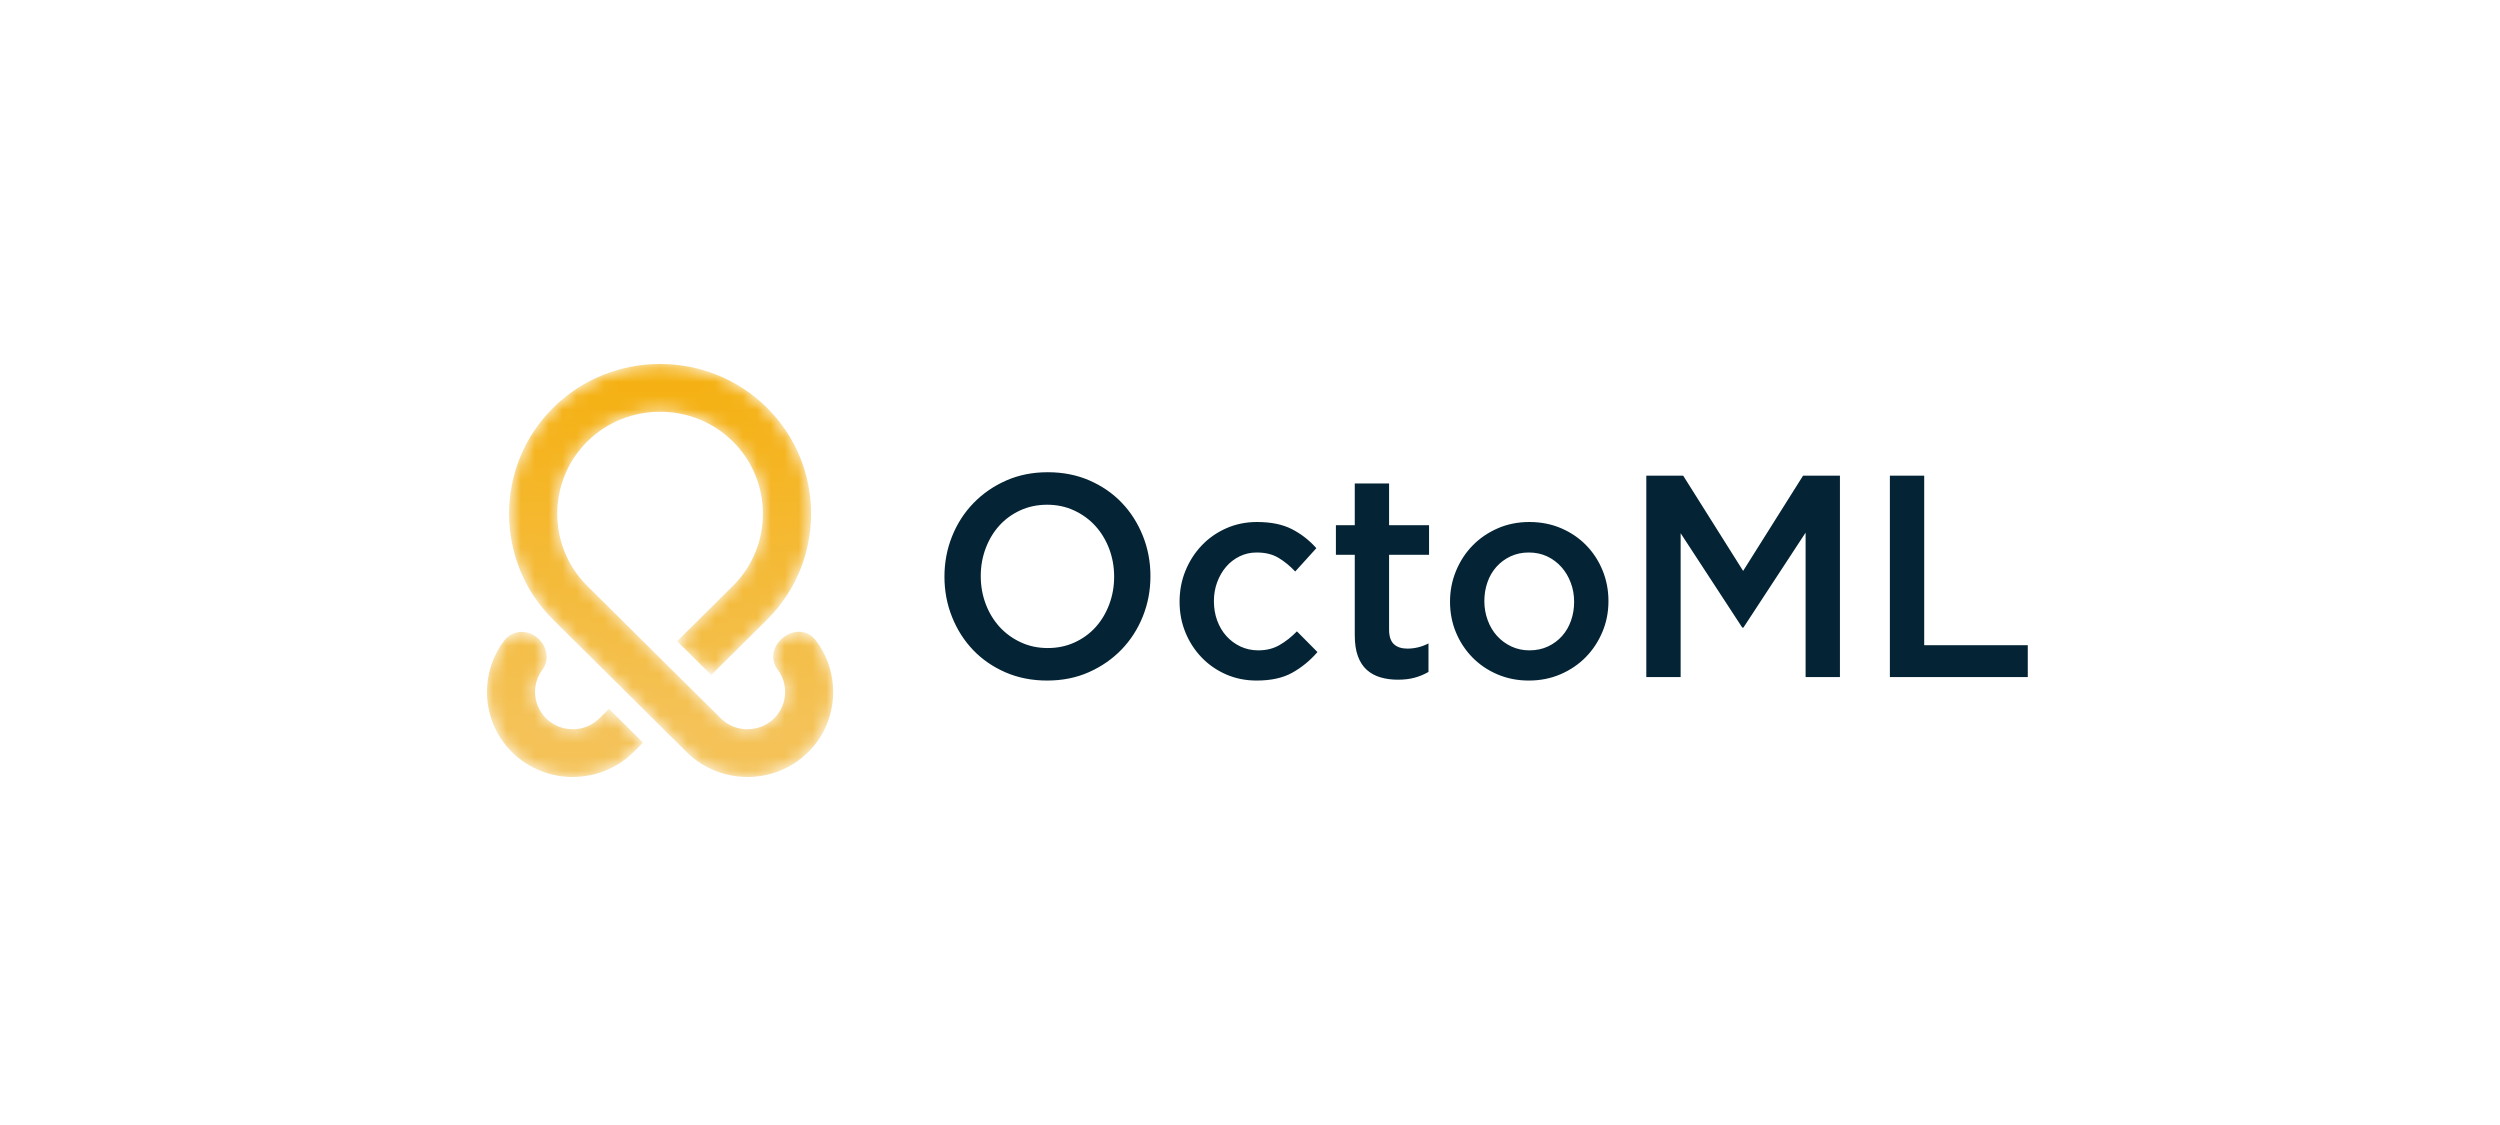 <svg width="180" height="81" viewBox="0 0 180 81" fill="none" xmlns="http://www.w3.org/2000/svg">
<path fill-rule="evenodd" clip-rule="evenodd" d="M82.832 41.479C82.832 40.457 82.65 39.49 82.285 38.579C81.92 37.667 81.414 36.873 80.765 36.196C80.117 35.519 79.34 34.984 78.435 34.59C77.53 34.197 76.531 34 75.436 34C74.342 34 73.343 34.2 72.437 34.601C71.532 35.001 70.749 35.544 70.087 36.227C69.425 36.911 68.912 37.709 68.547 38.62C68.182 39.532 68 40.499 68 41.521C68 42.543 68.182 43.51 68.547 44.421C68.912 45.333 69.418 46.127 70.067 46.804C70.715 47.481 71.492 48.016 72.397 48.409C73.302 48.803 74.302 49 75.396 49C76.49 49 77.49 48.8 78.394 48.399C79.299 47.999 80.083 47.456 80.745 46.773C81.407 46.089 81.92 45.291 82.285 44.38C82.65 43.468 82.832 42.501 82.832 41.479ZM80.218 41.521C80.218 42.225 80.1 42.892 79.864 43.52C79.627 44.148 79.299 44.694 78.881 45.157C78.462 45.62 77.959 45.985 77.371 46.255C76.784 46.524 76.139 46.659 75.436 46.659C74.734 46.659 74.085 46.521 73.491 46.244C72.897 45.968 72.387 45.595 71.961 45.126C71.536 44.656 71.205 44.107 70.968 43.479C70.732 42.85 70.614 42.184 70.614 41.479C70.614 40.775 70.732 40.108 70.968 39.48C71.205 38.852 71.532 38.306 71.951 37.843C72.37 37.38 72.873 37.015 73.461 36.745C74.048 36.476 74.693 36.341 75.396 36.341C76.098 36.341 76.747 36.479 77.341 36.756C77.935 37.032 78.445 37.405 78.871 37.874C79.296 38.344 79.627 38.893 79.864 39.521C80.1 40.15 80.218 40.816 80.218 41.521ZM94.858 46.949L93.379 45.457C92.987 45.858 92.572 46.186 92.132 46.441C91.693 46.697 91.183 46.825 90.603 46.825C90.13 46.825 89.698 46.731 89.306 46.545C88.914 46.358 88.576 46.106 88.293 45.789C88.009 45.471 87.79 45.098 87.634 44.67C87.479 44.242 87.401 43.779 87.401 43.282C87.401 42.798 87.479 42.346 87.634 41.925C87.79 41.503 88.002 41.134 88.272 40.816C88.543 40.499 88.867 40.246 89.245 40.06C89.623 39.873 90.035 39.78 90.481 39.78C91.103 39.78 91.626 39.908 92.051 40.164C92.477 40.419 92.879 40.747 93.257 41.148L94.777 39.469C94.277 38.903 93.693 38.447 93.024 38.102C92.355 37.757 91.514 37.584 90.501 37.584C89.704 37.584 88.965 37.736 88.282 38.04C87.6 38.344 87.009 38.758 86.513 39.283C86.017 39.808 85.628 40.416 85.348 41.106C85.068 41.797 84.929 42.536 84.929 43.323C84.929 44.11 85.068 44.846 85.348 45.53C85.628 46.214 86.017 46.814 86.513 47.332C87.009 47.85 87.597 48.258 88.272 48.555C88.948 48.852 89.684 49 90.481 49C91.521 49 92.379 48.81 93.054 48.43C93.73 48.05 94.331 47.556 94.858 46.949ZM100.014 39.946H102.892V37.812H100.014V34.808H97.543V37.812H96.185V39.946H97.543V45.72C97.543 46.327 97.617 46.838 97.769 47.246C97.917 47.653 98.13 47.981 98.41 48.233C98.691 48.482 99.022 48.662 99.403 48.772C99.781 48.883 100.197 48.938 100.643 48.938C101.102 48.938 101.507 48.889 101.858 48.793C102.21 48.696 102.54 48.558 102.851 48.379V46.327C102.365 46.576 101.858 46.7 101.331 46.7C100.913 46.7 100.589 46.593 100.359 46.379C100.129 46.165 100.014 45.813 100.014 45.329V39.946ZM115.809 43.282C115.809 42.495 115.667 41.756 115.384 41.065C115.1 40.374 114.705 39.77 114.198 39.252C113.692 38.734 113.091 38.327 112.395 38.03C111.699 37.733 110.939 37.584 110.115 37.584C109.291 37.584 108.532 37.736 107.836 38.04C107.14 38.344 106.539 38.755 106.032 39.273C105.526 39.791 105.127 40.398 104.837 41.096C104.547 41.793 104.401 42.536 104.401 43.323C104.401 44.11 104.543 44.846 104.827 45.53C105.111 46.214 105.506 46.814 106.012 47.332C106.519 47.85 107.12 48.258 107.816 48.555C108.511 48.852 109.264 49 110.075 49C110.899 49 111.662 48.848 112.364 48.544C113.067 48.24 113.671 47.829 114.178 47.311C114.684 46.794 115.083 46.189 115.373 45.499C115.664 44.808 115.809 44.069 115.809 43.282ZM113.337 43.323C113.337 43.807 113.263 44.259 113.114 44.68C112.969 45.102 112.753 45.471 112.472 45.789C112.189 46.106 111.851 46.358 111.456 46.545C111.058 46.731 110.612 46.825 110.115 46.825C109.646 46.825 109.214 46.731 108.815 46.545C108.42 46.358 108.079 46.106 107.789 45.789C107.501 45.471 107.275 45.094 107.116 44.66C106.954 44.224 106.873 43.765 106.873 43.282C106.873 42.798 106.947 42.346 107.096 41.925C107.241 41.503 107.458 41.134 107.738 40.816C108.021 40.499 108.359 40.246 108.754 40.06C109.153 39.873 109.592 39.78 110.075 39.78C110.558 39.78 110.997 39.873 111.395 40.06C111.79 40.246 112.131 40.502 112.422 40.827C112.709 41.151 112.935 41.528 113.094 41.956C113.256 42.384 113.337 42.84 113.337 43.323ZM130.003 38.351V48.751H132.475V34.248H129.82L125.505 41.106L121.189 34.248H118.534V48.751H121.006V38.392L125.444 45.188H125.525L130.003 38.351ZM136.071 48.751H146V46.452H138.543V34.248H136.071V48.751V48.751Z" fill="#042435"/>
<mask id="mask0_101_3877" style="mask-type:alpha" maskUnits="userSpaceOnUse" x="35" y="26" width="25" height="30">
<path fill-rule="evenodd" clip-rule="evenodd" d="M46.299 53.469L45.608 54.155C44.407 55.345 42.824 55.94 41.241 55.94L41.235 55.945C39.652 55.945 38.067 55.348 36.864 54.155L36.863 54.155C35.663 52.964 35.063 51.394 35.062 49.824V49.814C35.063 48.517 35.472 47.22 36.291 46.137C36.583 45.752 36.987 45.533 37.472 45.499C38.805 45.405 39.934 47.04 39.054 48.22C38.701 48.693 38.524 49.256 38.523 49.819C38.524 50.508 38.789 51.197 39.317 51.721L39.318 51.721C39.844 52.243 40.539 52.504 41.235 52.504V52.509C41.93 52.508 42.626 52.245 43.154 51.721L43.845 51.035L46.299 53.469ZM55.222 29.356L55.222 29.357C57.34 31.457 58.399 34.224 58.399 36.988C58.399 39.754 57.34 42.52 55.222 44.62L51.207 48.602H51.207L48.753 46.169H48.753L52.831 42.124C54.23 40.704 54.929 38.846 54.929 36.988C54.929 35.103 54.209 33.218 52.769 31.79L52.768 31.79C51.328 30.361 49.427 29.647 47.526 29.647C45.624 29.647 43.724 30.361 42.284 31.79L42.283 31.79C40.843 33.218 40.123 35.103 40.123 36.988C40.123 38.856 40.83 40.723 42.242 42.146L47.526 47.386L47.526 47.386L51.898 51.721C52.426 52.245 53.121 52.508 53.816 52.509V52.504C54.513 52.504 55.208 52.243 55.735 51.721L55.735 51.721C56.263 51.197 56.528 50.508 56.529 49.819C56.528 49.256 56.351 48.693 55.998 48.22C54.736 46.529 57.437 44.387 58.761 46.137C59.579 47.22 59.989 48.517 59.989 49.814V49.824C59.989 51.394 59.389 52.964 58.189 54.155H58.188C56.985 55.348 55.4 55.945 53.816 55.945L53.811 55.941C52.228 55.94 50.644 55.345 49.444 54.155L46.299 51.036V51.036L39.83 44.62C37.712 42.52 36.653 39.754 36.653 36.988C36.653 34.224 37.712 31.457 39.83 29.357L39.83 29.356C41.948 27.256 44.737 26.206 47.526 26.206C50.314 26.206 53.104 27.256 55.222 29.356V29.356Z" fill="white"/>
</mask>
<g mask="url(#mask0_101_3877)">
<path fill-rule="evenodd" clip-rule="evenodd" d="M46.299 53.469L45.608 54.155C44.407 55.345 42.824 55.94 41.241 55.94L41.235 55.945C39.652 55.945 38.067 55.348 36.864 54.155L36.863 54.155C35.663 52.964 35.063 51.394 35.062 49.824V49.814C35.063 48.517 35.472 47.22 36.291 46.137C36.583 45.752 36.987 45.533 37.472 45.499C38.805 45.405 39.934 47.04 39.054 48.22C38.701 48.693 38.524 49.256 38.523 49.819C38.524 50.508 38.789 51.197 39.317 51.721L39.318 51.721C39.844 52.243 40.539 52.504 41.235 52.504V52.509C41.93 52.508 42.626 52.245 43.154 51.721L43.845 51.035L46.299 53.469ZM55.222 29.356L55.222 29.357C57.34 31.457 58.399 34.224 58.399 36.988C58.399 39.754 57.34 42.52 55.222 44.62L51.207 48.602H51.207L48.753 46.169H48.753L52.831 42.124C54.23 40.704 54.929 38.846 54.929 36.988C54.929 35.103 54.209 33.218 52.769 31.79L52.768 31.79C51.328 30.361 49.427 29.647 47.526 29.647C45.624 29.647 43.724 30.361 42.284 31.79L42.283 31.79C40.843 33.218 40.123 35.103 40.123 36.988C40.123 38.856 40.83 40.723 42.242 42.146L47.526 47.386L47.526 47.386L51.898 51.721C52.426 52.245 53.121 52.508 53.816 52.509V52.504C54.513 52.504 55.208 52.243 55.735 51.721L55.735 51.721C56.263 51.197 56.528 50.508 56.529 49.819C56.528 49.256 56.351 48.693 55.998 48.22C54.736 46.529 57.437 44.387 58.761 46.137C59.579 47.22 59.989 48.517 59.989 49.814V49.824C59.989 51.394 59.389 52.964 58.189 54.155H58.188C56.985 55.348 55.4 55.945 53.816 55.945L53.811 55.941C52.228 55.94 50.644 55.345 49.444 54.155L46.299 51.036V51.036L39.83 44.62C37.712 42.52 36.653 39.754 36.653 36.988C36.653 34.224 37.712 31.457 39.83 29.357L39.83 29.356C41.948 27.256 44.737 26.206 47.526 26.206C50.314 26.206 53.104 27.256 55.222 29.356V29.356Z" fill="url(#paint0_linear_101_3877)"/>
</g>
<defs>
<linearGradient id="paint0_linear_101_3877" x1="58.442" y1="52.253" x2="58.442" y2="26.206" gradientUnits="userSpaceOnUse">
<stop stop-color="#F4C257"/>
<stop offset="1" stop-color="#F5B00F"/>
</linearGradient>
</defs>
</svg>
